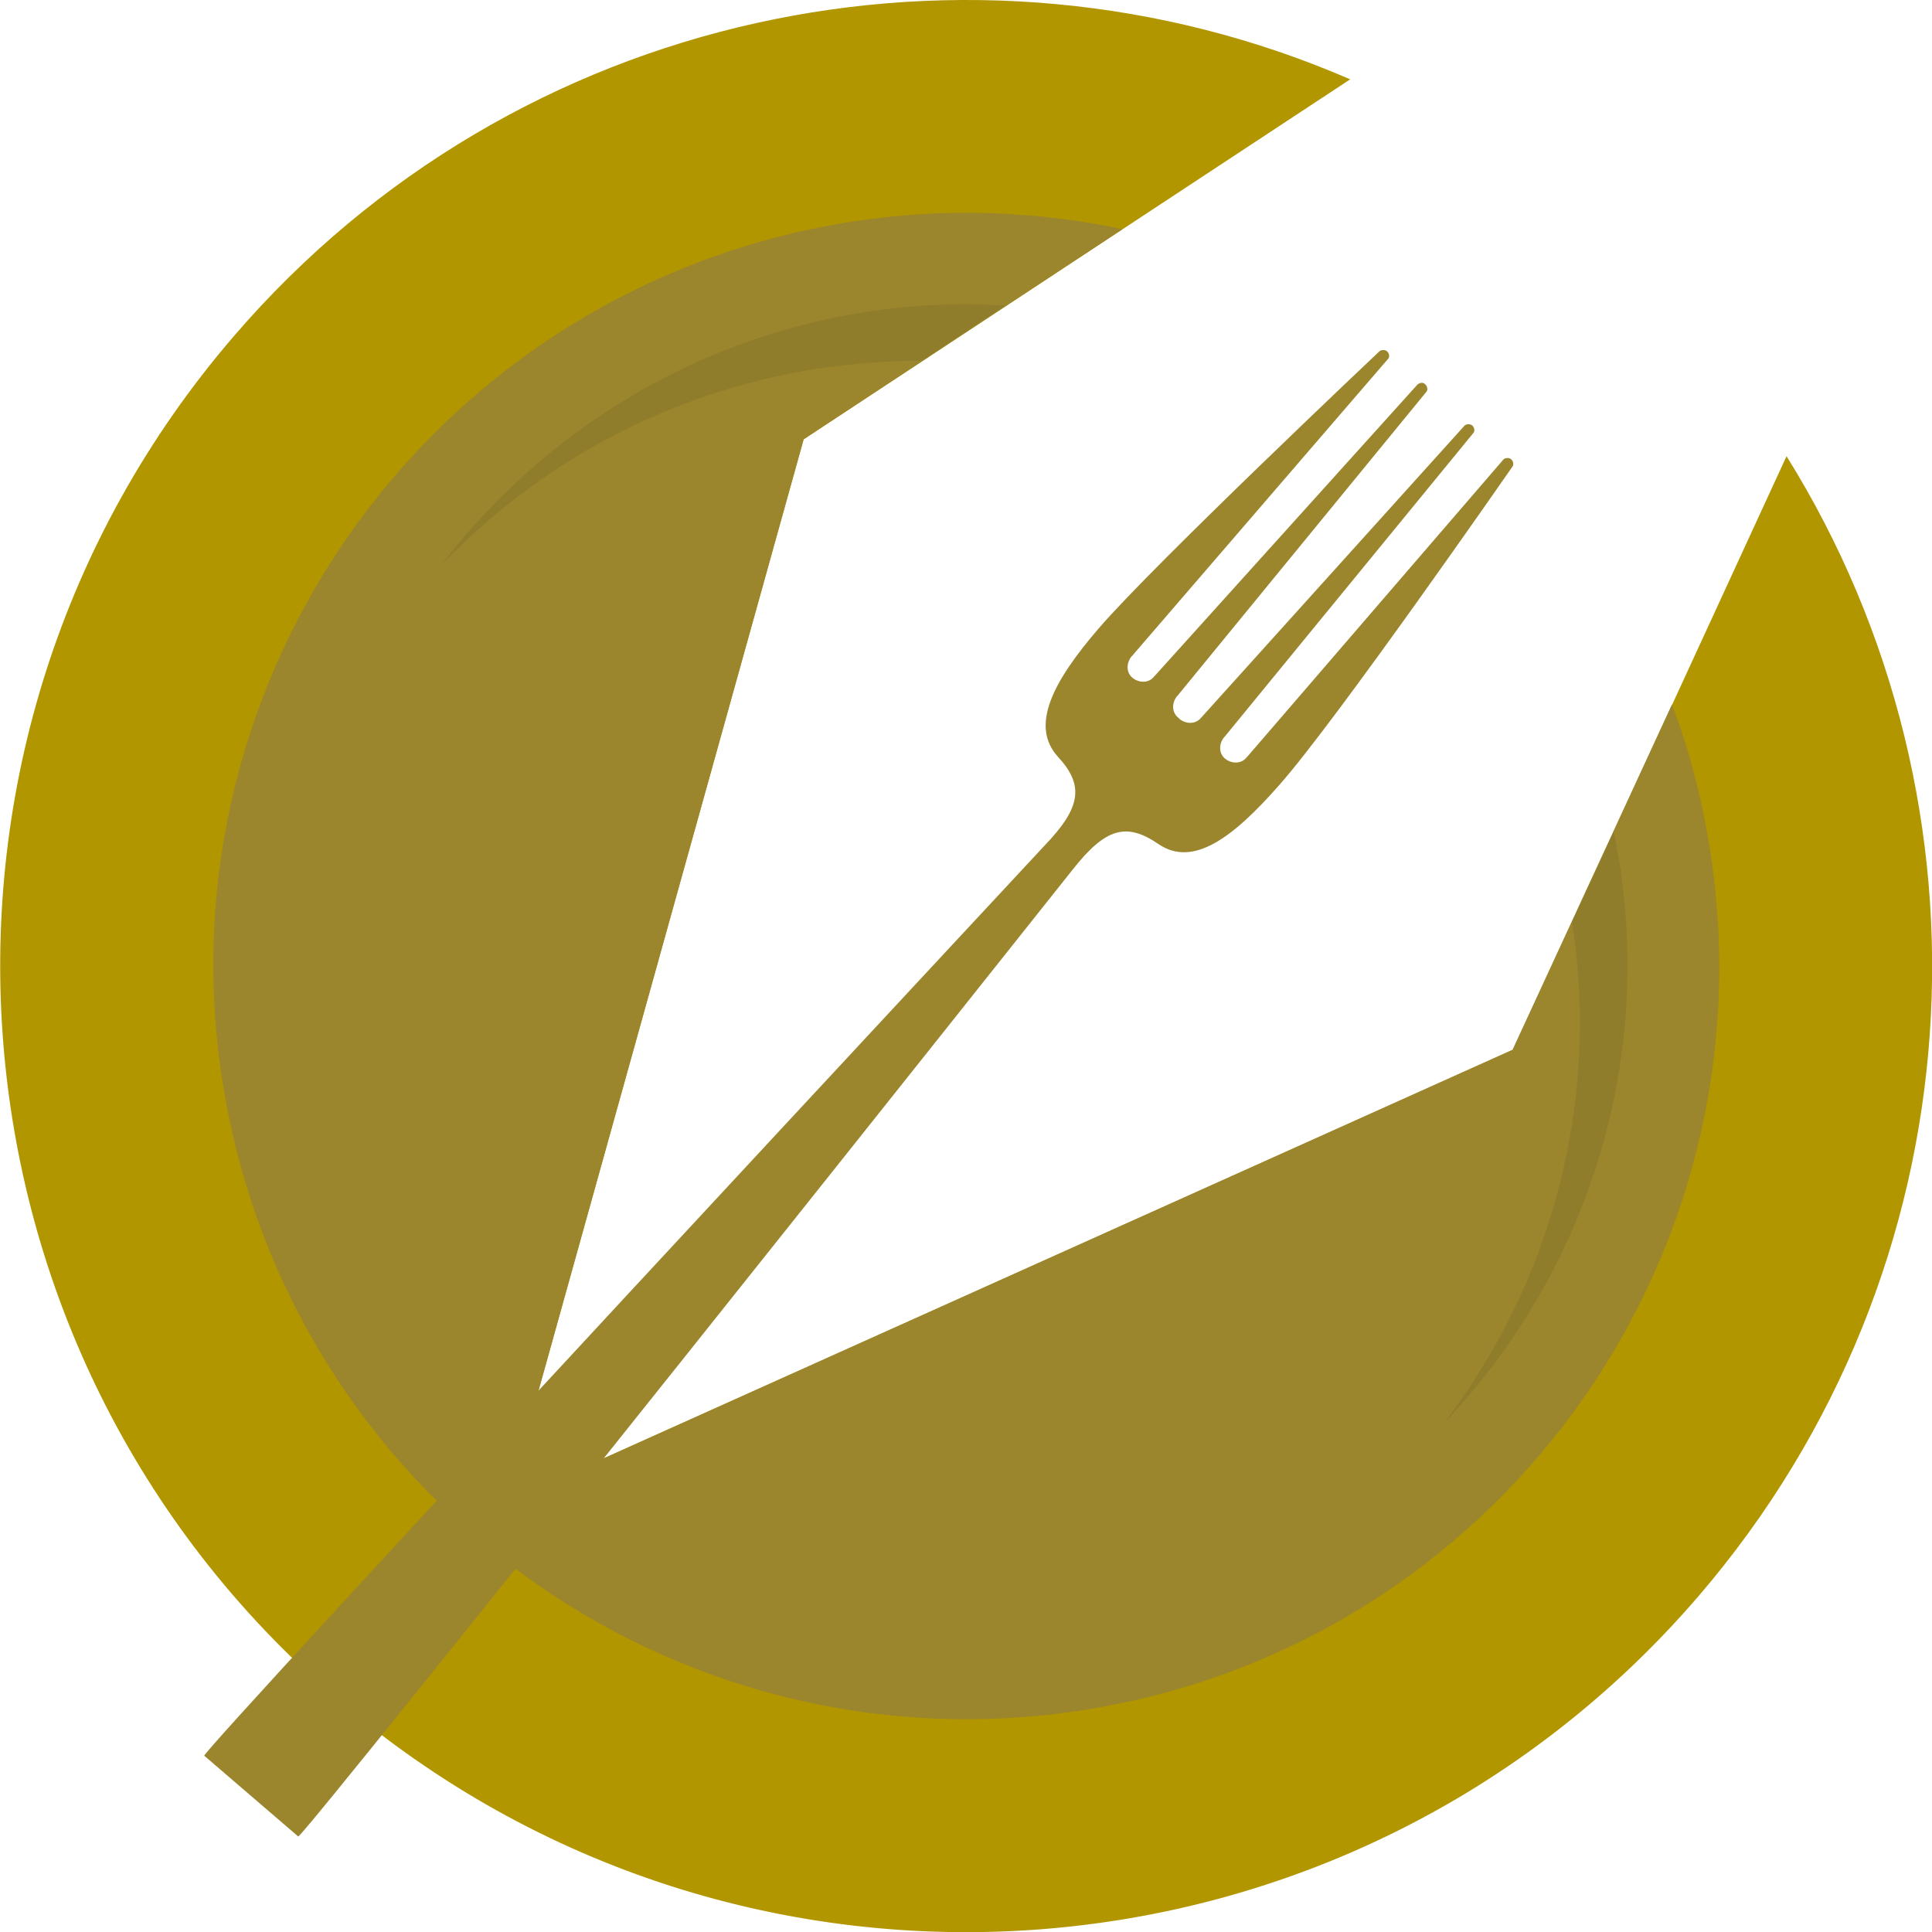 <svg xmlns="http://www.w3.org/2000/svg" width="263" height="263"><path fill="#B29600" d="M243.2 62.1L206 142.9 69.1 204.4l40.3-144.6 74.4-49c-51.4-22.3-113.5-9.8-152 35-47.3 55-41.1 138.1 14 185.4 55.1 47.4 138.1 41.1 185.4-13.9 38.4-44.7 41.6-107.7 12-155.2z"/><path fill="#9B852D" d="M227.6 95.9l-21.7 47-136.8 61.5 40.3-144.6 43.4-28.6c-11.8-2.5-24.3-3-37-1-56 8.8-94.3 61.2-85.5 117.1s61.1 94.2 117.1 85.5 94.1-61.1 85.4-117c-1.1-7-2.8-13.6-5.2-19.9z"/><path fill="#907D2C" d="M125.5 49.1l11.3-7.5c-6.3-.4-12.7-.1-19.2.9C93.8 46.3 73.6 59.2 60 77c13.2-13.8 30.8-23.6 51.2-26.8 4.8-.7 9.6-1.1 14.3-1.1zm94.2 64.1l-5.7 12.3c3.9 25.1-3.1 49.4-17.4 68.2 18.6-19.6 28.3-47.2 23.9-76-.3-1.5-.5-3-.8-4.5z"/><path fill="#9B852D" d="M205.9 63.5c.2-.3.1-.7-.2-1-.3-.2-.7-.2-1 0L169.8 103l-.1.1c-.7.9-2 .9-2.9.2-.9-.7-.9-2-.2-2.9l.1-.1 33.9-41.4c.2-.3.1-.7-.2-1-.3-.2-.7-.2-1 0l-35.8 39.7-.1.1c-.7.9-2 .9-2.9.2l-.1-.1-.1-.1c-.9-.7-.9-2-.2-2.9l.1-.1 33.9-41.4c.2-.3.1-.7-.2-1s-.7-.2-1 0L157.2 92l-.1.1c-.7.9-2 .9-2.9.2-.9-.7-.9-2-.2-2.9l.1-.1L189 48.8c.2-.3.1-.7-.2-1-.3-.2-.7-.2-1 0 0 0-30.6 28.9-38.2 37.7-6.3 7.3-9.4 13.3-5.6 17.5 3.6 3.9 3.2 6.9-1.8 12.1 0 0-114.3 122.8-114.4 123.9l6.4 5.5 6.4 5.5c1.1-.3 105.4-131.6 105.4-131.6 4.5-5.7 7.3-6.5 11.7-3.5 4.7 3.2 10.1-.8 16.5-8.1 7.7-8.7 31.7-43.3 31.7-43.3z"/></svg>
